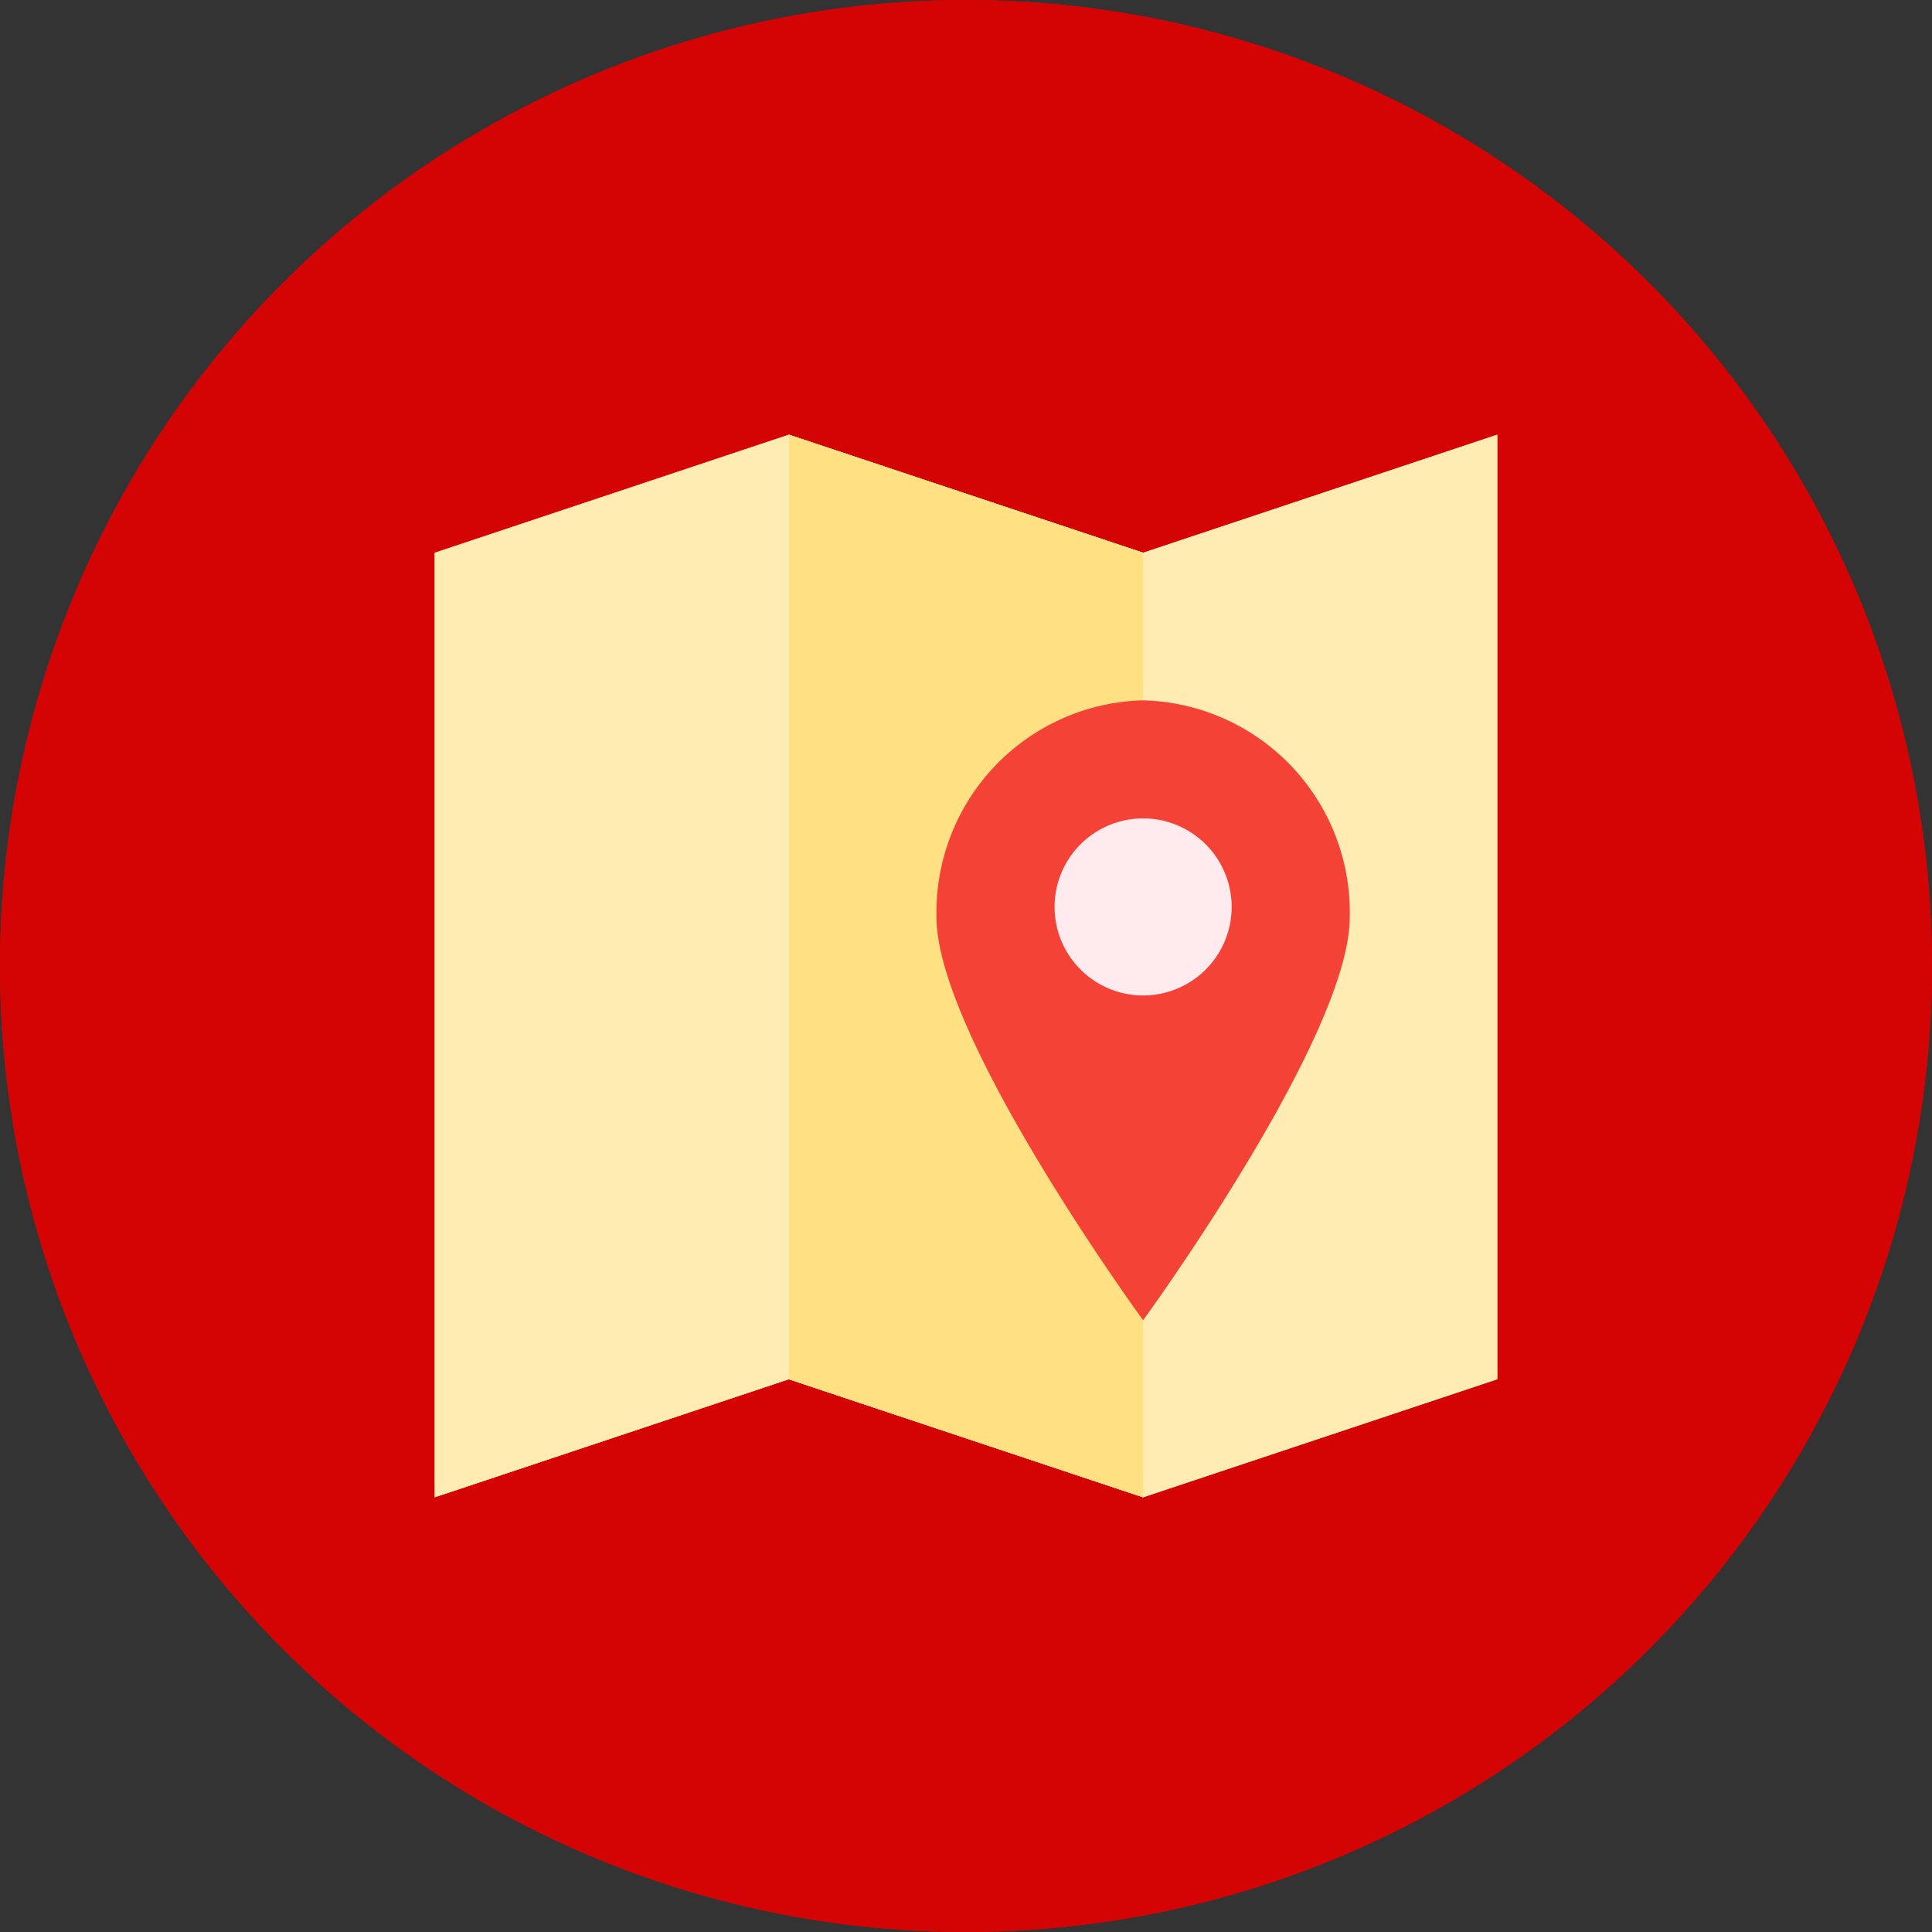 <svg xmlns="http://www.w3.org/2000/svg" width="40" height="40" viewBox="0 0 40 40">
  <rect x="0" y="0" width="40" height="40" fill="#333333" stroke="none"/>
  <g id="campus_navigation_icon" transform="translate(-3926 -1117)">
    <circle id="Ellipse_3" data-name="Ellipse 3" cx="20" cy="20" r="20" transform="translate(3926 1117)" fill="#d50404"/>
    <circle id="Ellipse_3-2" data-name="Ellipse 3" cx="20" cy="20" r="20" transform="translate(3926 1117)" fill="#d50404"/>
    <path id="Path_49" data-name="Path 49" d="M20.667,8.444,13.333,6,6,8.444V28l7.333-2.444L20.667,28,28,25.556V6Z" transform="translate(3929 1120)" fill="#ffecb3"/>
    <path id="Path_50" data-name="Path 50" d="M18,6V25.556L25.333,28V8.444Z" transform="translate(3924.333 1120)" fill="#ffe082"/>
    <path id="Path_51" data-name="Path 51" d="M27.278,15A4.389,4.389,0,0,0,23,19.493c0,2.48,4.278,8.341,4.278,8.341s4.278-5.863,4.278-8.341A4.389,4.389,0,0,0,27.278,15Z" transform="translate(3922.389 1116.5)" fill="#f44336"/>
    <path id="Path_52" data-name="Path 52" d="M30.667,20.833A1.833,1.833,0,1,1,28.833,19,1.834,1.834,0,0,1,30.667,20.833Z" transform="translate(3920.833 1114.944)" fill="#ffebee"/>
    <path id="Path_49-2" data-name="Path 49" d="M20.667,8.444,13.333,6,6,8.444V28l7.333-2.444L20.667,28,28,25.556V6Z" transform="translate(3929 1120)" fill="#ffecb3"/>
    <path id="Path_50-2" data-name="Path 50" d="M18,6V25.556L25.333,28V8.444Z" transform="translate(3924.333 1120)" fill="#ffe082"/>
    <path id="Path_51-2" data-name="Path 51" d="M27.278,15A4.389,4.389,0,0,0,23,19.493c0,2.48,4.278,8.341,4.278,8.341s4.278-5.863,4.278-8.341A4.389,4.389,0,0,0,27.278,15Z" transform="translate(3922.389 1116.5)" fill="#f44336"/>
    <path id="Path_52-2" data-name="Path 52" d="M30.667,20.833A1.833,1.833,0,1,1,28.833,19,1.834,1.834,0,0,1,30.667,20.833Z" transform="translate(3920.833 1114.944)" fill="#ffebee"/>
  </g>
</svg>
